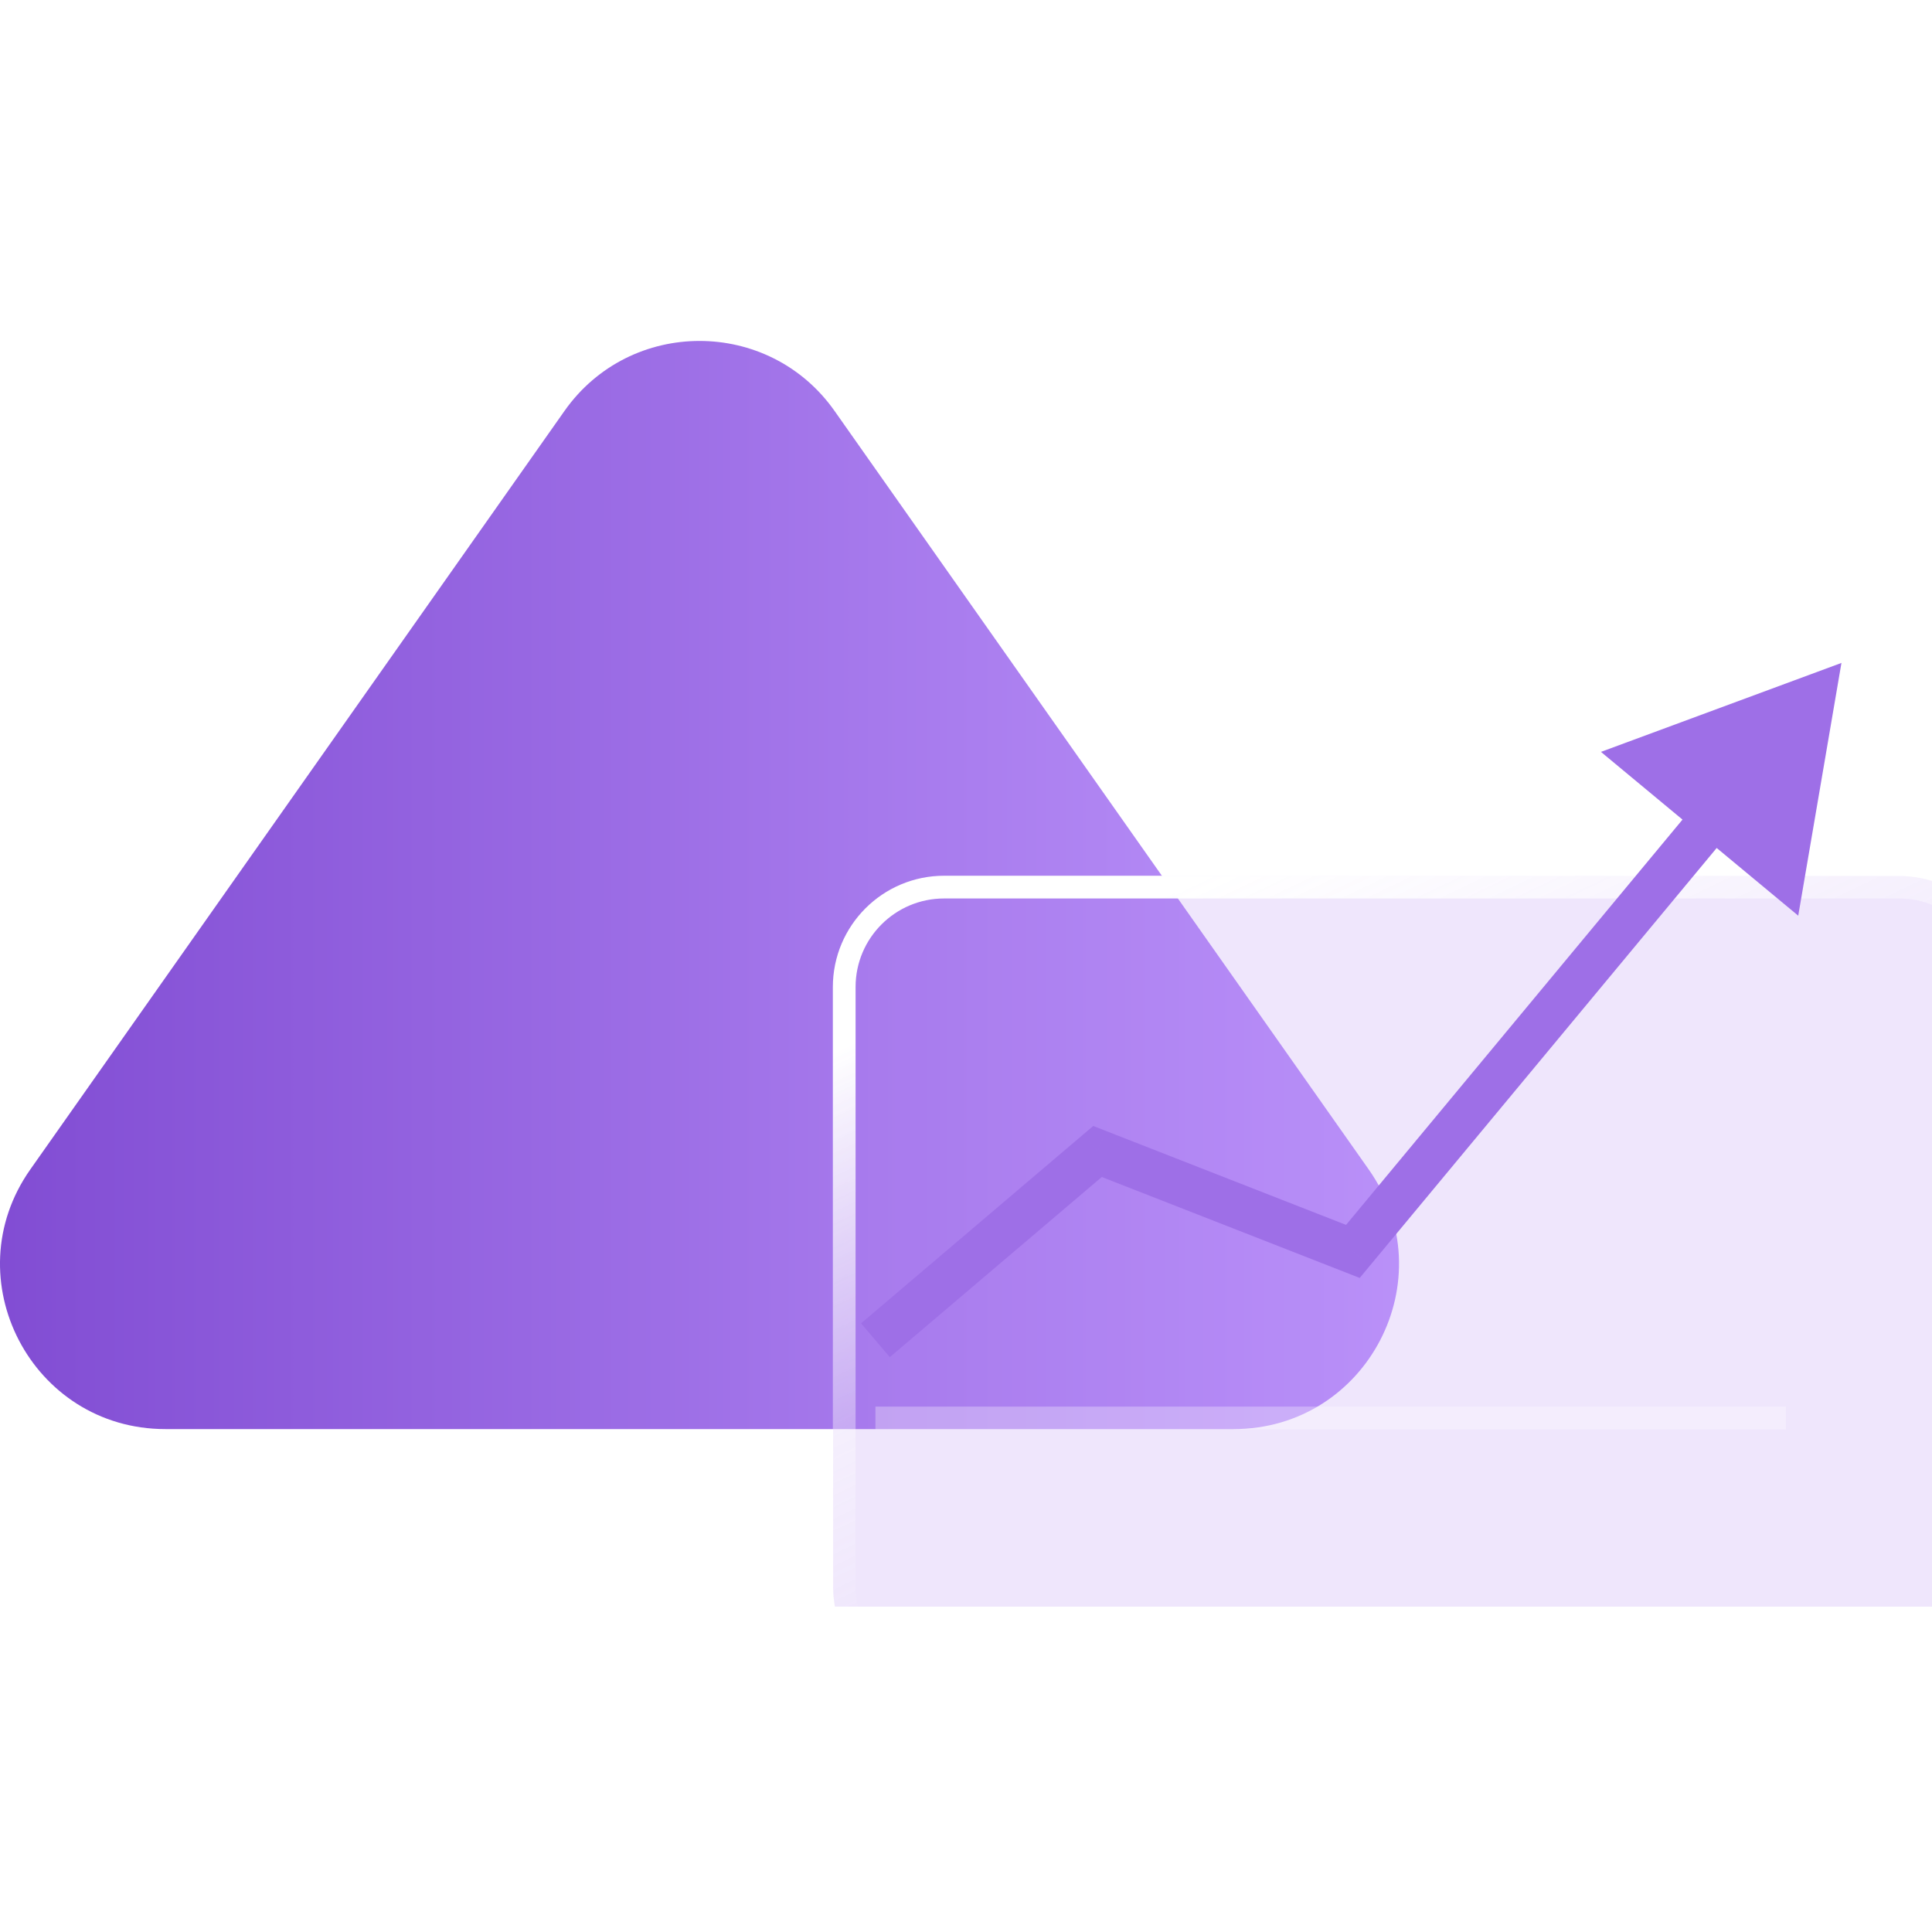<svg width="85" height="85" viewBox="0 0 85 85" fill="none" xmlns="http://www.w3.org/2000/svg">
<g clip-path="url(#clip0_1551_2)">
<path d="M24.834 18.081L1.334 51.45C-2.05 56.255 1.393 62.874 7.277 62.874H54.275C60.159 62.874 63.601 56.255 60.217 51.45L36.718 18.081C33.825 13.973 27.727 13.973 24.834 18.081Z" fill="url(#paint0_linear_1551_2)"/>
<g filter="url(#filter0_i_1551_2)">
<path d="M79.55 34.541H37.538C34.84 34.541 32.653 36.728 32.653 39.426V65.805C32.653 68.503 34.84 70.69 37.538 70.69H79.55C82.248 70.69 84.435 68.503 84.435 65.805V39.426C84.435 36.728 82.248 34.541 79.55 34.541Z" fill="#B186F4" fill-opacity="0.2"/>
<path d="M79.55 35.029H37.538C35.11 35.029 33.142 36.998 33.142 39.426V65.805C33.142 68.233 35.11 70.202 37.538 70.202H79.55C81.978 70.202 83.946 68.233 83.946 65.805V39.426C83.946 36.998 81.978 35.029 79.55 35.029Z" stroke="url(#paint1_linear_1551_2)"/>
</g>
<path d="M48.286 50.66L48.642 49.751L48.098 49.538L47.653 49.916L48.286 50.66ZM59.521 55.057L59.165 55.967L59.822 56.224L60.273 55.681L59.521 55.057ZM81.016 29.166L70.435 33.08L79.115 40.286L81.016 29.166ZM39.148 59.709L48.919 51.405L47.653 49.916L37.883 58.221L39.148 59.709ZM47.93 51.57L59.165 55.967L59.877 54.147L48.642 49.751L47.93 51.57ZM60.273 55.681L76.151 36.556L74.647 35.307L58.77 54.433L60.273 55.681Z" fill="#9E6FE7"/>
<path opacity="0.3" d="M38.516 62.385H78.573" stroke="white"/>
</g>
<defs>
<filter id="filter0_i_1551_2" x="32.642" y="34.529" width="55.805" height="40.172" filterUnits="userSpaceOnUse" color-interpolation-filters="sRGB">
<feFlood flood-opacity="0" result="BackgroundImageFix"/>
<feBlend mode="normal" in="SourceGraphic" in2="BackgroundImageFix" result="shape"/>
<feColorMatrix in="SourceAlpha" type="matrix" values="0 0 0 0 0 0 0 0 0 0 0 0 0 0 0 0 0 0 127 0" result="hardAlpha"/>
<feOffset dx="4" dy="4"/>
<feGaussianBlur stdDeviation="2"/>
<feComposite in2="hardAlpha" operator="arithmetic" k2="-1" k3="1"/>
<feColorMatrix type="matrix" values="0 0 0 0 1 0 0 0 0 1 0 0 0 0 1 0 0 0 0.25 0"/>
<feBlend mode="normal" in2="shape" result="effect1_innerShadow_1551_2"/>
</filter>
<linearGradient id="paint0_linear_1551_2" x1="68.262" y1="62.873" x2="-6.711" y2="62.873" gradientUnits="userSpaceOnUse">
<stop stop-color="#C29BFF"/>
<stop offset="1" stop-color="#7B45CF"/>
</linearGradient>
<linearGradient id="paint1_linear_1551_2" x1="48.467" y1="34.759" x2="69.087" y2="77.821" gradientUnits="userSpaceOnUse">
<stop stop-color="white"/>
<stop offset="0.5" stop-color="white" stop-opacity="0"/>
<stop offset="1" stop-color="white"/>
</linearGradient>
<clipPath id="clip0_1551_2">
<rect width="85" height="55.69" fill="white" transform="translate(0 15)"/>
</clipPath>
</defs>
</svg>
